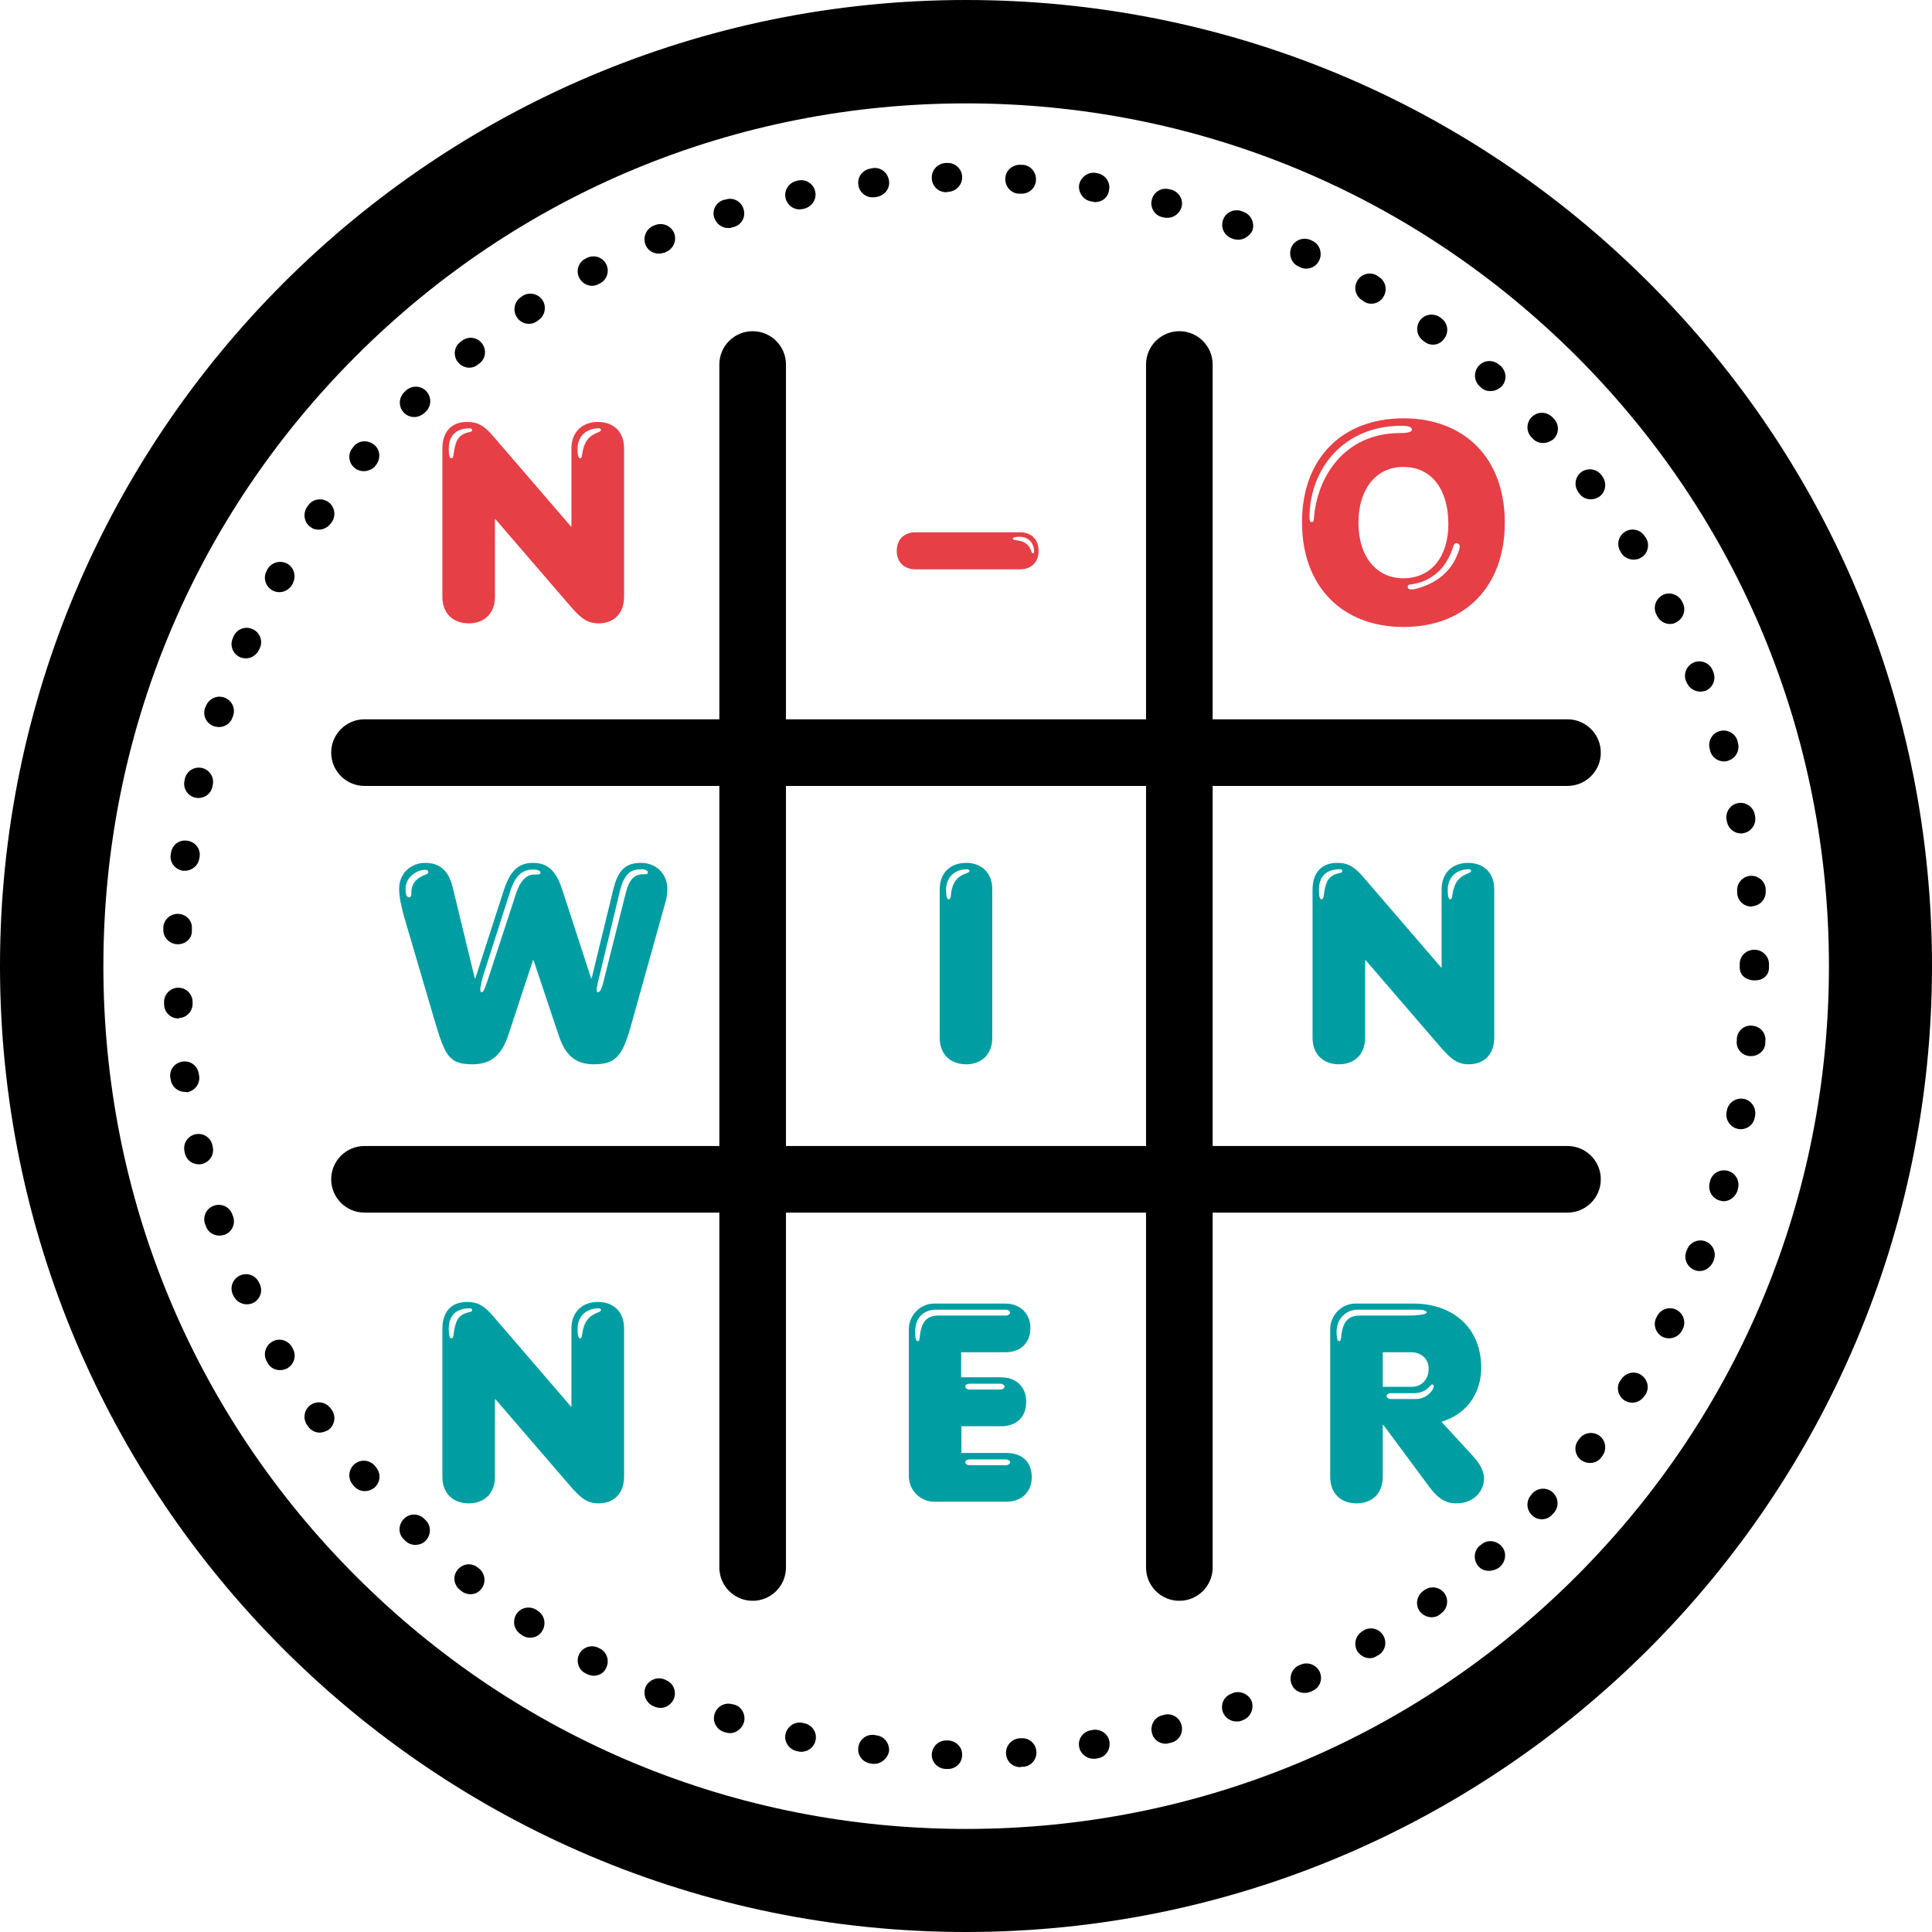<svg xmlns="http://www.w3.org/2000/svg" xmlns:xlink="http://www.w3.org/1999/xlink" width="500" zoomAndPan="magnify" viewBox="0 0 375 375" height="500" preserveAspectRatio="xMidYMid meet" version="1.0"><defs><g/><clipPath id="111ad4fd45"><path d="M 9.422 9.422 L 365.672 9.422 L 365.672 365.672 L 9.422 365.672 Z M 9.422 9.422 " clip-rule="nonzero"/></clipPath><clipPath id="5cdb61d328"><path d="M 139.625 64.285 L 152.555 64.285 L 152.555 310.754 L 139.625 310.754 Z M 139.625 64.285 " clip-rule="nonzero"/></clipPath><clipPath id="1f06465354"><path d="M 146.09 64.285 C 149.66 64.285 152.555 67.18 152.555 70.75 L 152.555 304.25 C 152.555 307.82 149.66 310.715 146.09 310.715 C 142.52 310.715 139.625 307.82 139.625 304.25 L 139.625 70.75 C 139.625 67.18 142.52 64.285 146.09 64.285 Z M 146.09 64.285 " clip-rule="nonzero"/></clipPath><clipPath id="e19fb0ebd0"><path d="M 222.445 64.285 L 235.375 64.285 L 235.375 310.754 L 222.445 310.754 Z M 222.445 64.285 " clip-rule="nonzero"/></clipPath><clipPath id="fbeb06f331"><path d="M 228.91 64.285 C 232.48 64.285 235.375 67.18 235.375 70.75 L 235.375 304.25 C 235.375 307.82 232.48 310.715 228.91 310.715 C 225.34 310.715 222.445 307.82 222.445 304.25 L 222.445 70.75 C 222.445 67.18 225.34 64.285 228.91 64.285 Z M 228.91 64.285 " clip-rule="nonzero"/></clipPath><clipPath id="1eb3564f43"><path d="M 64.285 222.438 L 310.754 222.438 L 310.754 235.367 L 64.285 235.367 Z M 64.285 222.438 " clip-rule="nonzero"/></clipPath><clipPath id="7b164f19c4"><path d="M 64.285 228.902 C 64.285 225.332 67.18 222.438 70.75 222.438 L 304.25 222.438 C 307.82 222.438 310.715 225.332 310.715 228.902 C 310.715 232.473 307.82 235.367 304.25 235.367 L 70.75 235.367 C 67.18 235.367 64.285 232.473 64.285 228.902 Z M 64.285 228.902 " clip-rule="nonzero"/></clipPath><clipPath id="b164469c31"><path d="M 64.285 139.617 L 310.754 139.617 L 310.754 152.547 L 64.285 152.547 Z M 64.285 139.617 " clip-rule="nonzero"/></clipPath><clipPath id="7f42d1609d"><path d="M 64.285 146.082 C 64.285 142.512 67.18 139.617 70.75 139.617 L 304.25 139.617 C 307.82 139.617 310.715 142.512 310.715 146.082 C 310.715 149.652 307.82 152.547 304.25 152.547 L 70.75 152.547 C 67.18 152.547 64.285 149.652 64.285 146.082 Z M 64.285 146.082 " clip-rule="nonzero"/></clipPath></defs><path fill="#000000" d="M 187.5 375 C 84.074 375 0 290.926 0 187.5 C 0 84.074 84.148 0 187.5 0 C 237.602 0 284.699 19.5 320.102 54.898 C 355.5 90.301 375 137.398 375 187.5 C 375 290.926 290.926 375 187.5 375 Z M 187.5 12.227 C 90.824 12.227 12.227 90.824 12.227 187.5 C 12.227 284.176 90.824 362.773 187.5 362.773 C 284.176 362.773 362.773 284.176 362.773 187.5 C 362.773 140.699 344.551 96.676 311.477 63.523 C 278.398 30.375 234.301 12.227 187.5 12.227 Z M 187.5 12.227 " fill-opacity="1" fill-rule="nonzero"/><g clip-path="url(#111ad4fd45)"><path fill="#000000" d="M 187.531 365.566 C 139.988 365.566 95.215 347.047 61.578 313.414 C 27.945 279.777 9.422 235.074 9.422 187.531 C 9.422 139.988 27.945 95.215 61.578 61.578 C 95.215 27.945 139.918 9.422 187.531 9.422 C 235.145 9.422 279.777 27.945 313.414 61.578 C 347.047 95.215 365.566 139.918 365.566 187.531 C 365.566 235.145 347.047 279.777 313.414 313.414 C 279.777 347.047 235.074 365.566 187.531 365.566 Z M 187.531 20.066 C 142.828 20.066 100.75 37.453 69.102 69.102 C 37.453 100.746 20.066 142.758 20.066 187.531 C 20.066 232.305 37.453 274.312 69.102 305.961 C 100.75 337.609 142.758 354.996 187.531 354.996 C 232.305 354.996 274.312 337.609 305.961 305.961 C 337.609 274.312 354.996 232.305 354.996 187.531 C 354.996 142.758 337.609 100.746 305.961 69.102 C 274.242 37.453 232.234 20.066 187.531 20.066 Z M 187.531 20.066 " fill-opacity="1" fill-rule="nonzero"/></g><path fill="#000000" d="M 183.984 343.359 L 183.559 343.359 C 181.996 343.285 180.789 342.008 180.859 340.52 C 180.934 339.027 182.137 337.824 183.629 337.824 C 183.629 337.824 183.699 337.824 183.699 337.824 L 184.055 337.824 C 185.617 337.895 186.82 339.172 186.75 340.66 C 186.75 342.152 185.543 343.359 183.984 343.359 Z M 198.031 343.004 C 196.543 343.004 195.336 341.867 195.266 340.379 C 195.195 338.816 196.332 337.539 197.891 337.398 L 198.176 337.398 C 199.734 337.254 201.086 338.461 201.156 339.953 C 201.297 341.512 200.09 342.859 198.602 342.934 L 198.246 342.934 C 198.105 343.004 198.031 343.004 198.031 343.004 Z M 169.719 342.363 C 169.648 342.363 169.508 342.363 169.367 342.363 L 169.012 342.293 C 167.449 342.082 166.387 340.73 166.598 339.172 C 166.812 337.609 168.16 336.547 169.719 336.758 L 170.074 336.828 C 171.637 336.973 172.699 338.391 172.559 339.953 C 172.273 341.301 171.07 342.363 169.719 342.363 Z M 212.227 341.371 C 210.875 341.371 209.672 340.379 209.457 339.027 C 209.172 337.539 210.238 336.051 211.801 335.836 L 212.152 335.766 C 213.645 335.551 215.133 336.547 215.348 338.105 C 215.559 339.668 214.566 341.086 213.004 341.301 L 212.652 341.371 C 212.578 341.371 212.438 341.371 212.227 341.371 Z M 155.527 340.023 C 155.316 340.023 155.172 340.023 154.961 339.953 L 154.605 339.879 C 153.117 339.527 152.121 338.035 152.477 336.547 C 152.832 335.055 154.324 334.062 155.812 334.418 L 156.168 334.488 C 157.656 334.844 158.652 336.262 158.297 337.824 C 158.012 339.172 156.805 340.023 155.527 340.023 Z M 226.273 338.461 C 224.996 338.461 223.863 337.609 223.578 336.332 C 223.223 334.844 224.074 333.281 225.637 332.926 L 225.922 332.855 C 227.41 332.43 228.973 333.352 229.328 334.844 C 229.754 336.332 228.828 337.895 227.34 338.25 L 226.984 338.32 C 226.773 338.391 226.488 338.461 226.273 338.461 Z M 141.691 336.402 C 141.406 336.402 141.125 336.332 140.84 336.262 L 140.555 336.191 C 139.066 335.695 138.215 334.133 138.711 332.645 C 139.207 331.152 140.699 330.371 142.188 330.797 L 142.543 330.867 C 144.031 331.293 144.812 332.926 144.387 334.348 C 143.961 335.625 142.828 336.402 141.691 336.402 Z M 239.969 334.133 C 238.836 334.133 237.77 333.422 237.344 332.289 C 236.848 330.867 237.559 329.238 239.047 328.738 L 239.332 328.598 C 240.75 328.102 242.383 328.812 242.949 330.23 C 243.445 331.648 242.738 333.281 241.316 333.848 L 240.965 333.992 C 240.609 334.133 240.324 334.133 239.969 334.133 Z M 128.211 331.508 C 127.855 331.508 127.5 331.438 127.145 331.293 L 126.789 331.152 C 125.371 330.516 124.73 328.883 125.301 327.461 C 125.938 326.043 127.57 325.406 128.988 325.973 L 129.273 326.113 C 130.691 326.684 131.402 328.312 130.766 329.805 C 130.34 330.797 129.273 331.508 128.211 331.508 Z M 253.238 328.598 C 252.176 328.598 251.184 328.031 250.758 327.039 C 250.117 325.617 250.684 323.984 252.031 323.277 L 252.387 323.133 C 253.809 322.496 255.438 323.062 256.148 324.484 C 256.789 325.902 256.219 327.535 254.801 328.172 L 254.516 328.312 C 254.02 328.527 253.594 328.598 253.238 328.598 Z M 115.223 325.262 C 114.797 325.262 114.301 325.121 113.875 324.91 L 113.59 324.766 C 112.242 324.059 111.746 322.355 112.457 321.004 C 113.164 319.656 114.867 319.16 116.219 319.871 L 116.5 320.012 C 117.848 320.723 118.348 322.426 117.637 323.773 C 117.211 324.766 116.219 325.262 115.223 325.262 Z M 265.871 321.855 C 264.949 321.855 264.023 321.359 263.457 320.508 C 262.676 319.16 263.102 317.457 264.379 316.676 L 264.664 316.465 C 266.012 315.684 267.715 316.109 268.496 317.457 C 269.277 318.805 268.852 320.508 267.504 321.289 L 267.219 321.43 C 266.863 321.715 266.367 321.855 265.871 321.855 Z M 102.875 317.883 C 102.379 317.883 101.812 317.742 101.316 317.387 L 101.031 317.172 C 99.754 316.324 99.398 314.621 100.25 313.27 C 101.102 311.992 102.805 311.641 104.152 312.492 L 104.438 312.703 C 105.715 313.555 106.07 315.258 105.219 316.605 C 104.723 317.457 103.801 317.883 102.875 317.883 Z M 277.863 313.91 C 277.012 313.91 276.16 313.484 275.59 312.773 C 274.668 311.566 274.953 309.793 276.16 308.871 L 276.441 308.66 C 277.719 307.734 279.422 308.02 280.348 309.227 C 281.27 310.504 280.984 312.207 279.777 313.129 L 279.496 313.344 C 278.996 313.77 278.43 313.91 277.863 313.91 Z M 91.309 309.438 C 90.672 309.438 90.031 309.227 89.535 308.801 L 89.254 308.586 C 88.047 307.594 87.832 305.891 88.828 304.684 C 89.82 303.48 91.523 303.266 92.73 304.258 L 93.012 304.473 C 94.219 305.465 94.363 307.238 93.438 308.375 C 92.941 309.086 92.16 309.438 91.309 309.438 Z M 289.004 304.898 C 288.223 304.898 287.441 304.613 286.945 303.977 C 285.953 302.84 286.023 301.066 287.156 300.074 L 287.441 299.859 C 288.578 298.797 290.352 298.938 291.414 300.074 C 292.48 301.207 292.34 302.98 291.203 304.047 L 290.988 304.258 C 290.352 304.684 289.641 304.898 289.004 304.898 Z M 80.594 299.859 C 79.887 299.859 79.176 299.574 78.68 299.078 L 78.395 298.797 C 77.262 297.73 77.262 295.957 78.395 294.82 C 79.461 293.688 81.234 293.688 82.371 294.82 L 82.582 295.035 C 83.719 296.098 83.719 297.871 82.652 299.008 C 82.086 299.648 81.305 299.859 80.594 299.859 Z M 299.293 294.891 C 298.582 294.891 297.945 294.68 297.375 294.113 C 296.242 293.047 296.168 291.273 297.234 290.137 L 297.445 289.855 C 298.512 288.719 300.285 288.648 301.422 289.711 C 302.555 290.777 302.629 292.551 301.562 293.688 L 301.352 293.898 C 300.781 294.609 300 294.891 299.293 294.891 Z M 70.805 289.43 C 70.023 289.43 69.242 289.074 68.676 288.434 L 68.461 288.152 C 67.469 286.945 67.609 285.242 68.816 284.18 C 70.023 283.184 71.727 283.328 72.789 284.531 L 73.004 284.816 C 73.996 286.023 73.855 287.727 72.648 288.789 C 72.082 289.215 71.441 289.43 70.805 289.43 Z M 308.586 283.965 C 308.02 283.965 307.383 283.754 306.883 283.398 C 305.68 282.477 305.395 280.699 306.387 279.496 L 306.602 279.211 C 307.523 278.004 309.297 277.793 310.504 278.715 C 311.711 279.637 311.922 281.41 311 282.617 L 310.789 282.902 C 310.289 283.609 309.438 283.965 308.586 283.965 Z M 62.074 278.074 C 61.223 278.074 60.301 277.648 59.805 276.867 L 59.59 276.586 C 58.738 275.309 59.023 273.605 60.301 272.684 C 61.578 271.832 63.281 272.113 64.203 273.391 L 64.418 273.676 C 65.27 274.953 64.984 276.656 63.707 277.578 C 63.141 277.863 62.57 278.074 62.074 278.074 Z M 316.82 272.258 C 316.324 272.258 315.824 272.113 315.328 271.832 C 314.051 270.98 313.625 269.277 314.477 268 L 314.691 267.715 C 315.543 266.438 317.246 266.012 318.523 266.863 C 319.801 267.715 320.227 269.418 319.375 270.695 L 319.16 270.98 C 318.664 271.762 317.742 272.258 316.82 272.258 Z M 54.34 265.941 C 53.348 265.941 52.426 265.445 51.93 264.523 L 51.785 264.238 C 51.004 262.891 51.504 261.188 52.852 260.406 C 54.199 259.625 55.902 260.121 56.684 261.473 L 56.824 261.754 C 57.605 263.102 57.109 264.805 55.762 265.586 C 55.336 265.801 54.836 265.941 54.34 265.941 Z M 323.984 259.77 C 323.559 259.77 323.133 259.695 322.707 259.484 C 321.359 258.773 320.793 257.07 321.504 255.723 L 321.645 255.438 C 322.355 254.09 324.059 253.523 325.406 254.234 C 326.754 254.941 327.32 256.645 326.613 257.992 L 326.469 258.277 C 325.973 259.199 324.98 259.77 323.984 259.77 Z M 47.883 253.168 C 46.82 253.168 45.824 252.531 45.328 251.535 L 45.188 251.254 C 44.547 249.832 45.188 248.203 46.605 247.562 C 48.023 246.926 49.656 247.562 50.297 248.98 L 50.438 249.266 C 51.078 250.684 50.438 252.316 49.02 252.957 C 48.664 253.098 48.238 253.168 47.883 253.168 Z M 329.875 246.711 C 329.52 246.711 329.164 246.641 328.883 246.5 C 327.465 245.93 326.754 244.297 327.32 242.879 L 327.465 242.523 C 328.031 241.105 329.664 240.395 331.082 240.965 C 332.5 241.531 333.211 243.164 332.645 244.582 L 332.5 244.938 C 332.004 246 331.012 246.711 329.875 246.711 Z M 42.562 239.828 C 41.426 239.828 40.289 239.117 39.938 237.914 L 39.793 237.559 C 39.297 236.066 40.078 234.508 41.566 234.008 C 43.059 233.512 44.621 234.293 45.117 235.785 L 45.258 236.137 C 45.754 237.629 44.973 239.191 43.555 239.688 C 43.199 239.758 42.918 239.828 42.562 239.828 Z M 334.559 233.156 C 334.273 233.156 334.062 233.086 333.777 233.016 C 332.289 232.59 331.438 231.027 331.863 229.539 L 331.934 229.184 C 332.359 227.695 333.922 226.844 335.41 227.27 C 336.902 227.695 337.754 229.254 337.328 230.746 L 337.254 231.102 C 336.828 232.305 335.766 233.156 334.559 233.156 Z M 38.586 225.992 C 37.309 225.992 36.176 225.141 35.891 223.863 L 35.82 223.508 C 35.465 222.016 36.387 220.527 37.879 220.172 C 39.367 219.816 40.859 220.738 41.215 222.23 L 41.285 222.586 C 41.641 224.074 40.715 225.566 39.227 225.922 C 39.012 225.992 38.801 225.992 38.586 225.992 Z M 337.895 219.18 C 337.754 219.18 337.539 219.18 337.328 219.109 C 335.836 218.824 334.844 217.336 335.125 215.844 L 335.199 215.488 C 335.48 214 336.973 213.004 338.461 213.289 C 339.953 213.574 340.945 215.062 340.66 216.555 L 340.59 216.91 C 340.379 218.258 339.172 219.18 337.895 219.18 Z M 35.891 211.941 C 34.543 211.941 33.336 210.949 33.125 209.527 L 33.055 209.172 C 32.84 207.613 33.906 206.266 35.465 206.051 C 37.027 205.84 38.375 206.902 38.586 208.465 L 38.66 208.82 C 38.871 210.379 37.809 211.727 36.316 212.012 C 36.176 211.941 36.035 211.941 35.891 211.941 Z M 339.879 204.988 C 339.809 204.988 339.668 204.988 339.598 204.988 C 338.035 204.844 336.902 203.496 337.113 201.938 L 337.113 201.582 C 337.254 200.02 338.602 198.883 340.164 199.098 C 341.727 199.238 342.859 200.586 342.648 202.148 L 342.648 202.504 C 342.578 203.922 341.301 204.988 339.879 204.988 Z M 34.613 197.68 C 33.125 197.68 31.918 196.543 31.848 194.98 L 31.848 194.629 C 31.777 193.066 32.98 191.789 34.473 191.719 C 36.035 191.648 37.309 192.852 37.383 194.344 L 37.383 194.699 C 37.453 196.258 36.246 197.535 34.758 197.609 C 34.684 197.68 34.613 197.68 34.613 197.68 Z M 340.59 190.297 C 339.027 190.297 337.68 189.375 337.68 187.816 L 337.68 187.531 C 337.68 187.531 337.68 187.461 337.68 187.461 L 337.68 187.105 C 337.68 185.543 338.957 184.34 340.52 184.34 C 342.082 184.34 343.359 185.617 343.359 187.105 L 343.359 187.391 C 343.359 187.391 343.359 187.461 343.359 187.461 L 343.359 187.816 C 343.359 189.375 342.152 190.297 340.59 190.297 Z M 34.543 183.273 C 34.473 183.273 34.473 183.273 34.402 183.273 C 32.84 183.203 31.633 181.926 31.703 180.363 L 31.703 180.008 C 31.777 178.449 33.125 177.312 34.613 177.383 C 36.176 177.453 37.383 178.73 37.238 180.293 L 37.238 180.648 C 37.309 182.137 36.035 183.273 34.543 183.273 Z M 339.953 175.965 C 338.531 175.965 337.328 174.902 337.184 173.41 L 337.184 173.055 C 337.043 171.496 338.176 170.145 339.668 170.004 C 341.23 169.863 342.578 170.996 342.719 172.488 L 342.719 172.844 C 342.859 174.402 341.727 175.754 340.164 175.895 C 340.094 175.965 340.023 175.965 339.953 175.965 Z M 35.891 169.012 C 35.75 169.012 35.609 169.012 35.535 169.012 C 33.977 168.797 32.91 167.379 33.125 165.887 L 33.195 165.535 C 33.406 163.973 34.828 162.91 36.387 163.191 C 37.949 163.406 39.012 164.824 38.73 166.387 L 38.66 166.738 C 38.445 168.016 37.238 169.012 35.891 169.012 Z M 337.965 161.773 C 336.617 161.773 335.48 160.852 335.199 159.504 L 335.125 159.148 C 334.844 157.656 335.836 156.168 337.328 155.883 C 338.816 155.598 340.305 156.594 340.59 158.082 L 340.66 158.438 C 340.945 159.93 339.953 161.418 338.461 161.703 C 338.25 161.773 338.105 161.773 337.965 161.773 Z M 38.516 154.891 C 38.305 154.891 38.09 154.891 37.879 154.82 C 36.387 154.465 35.465 152.973 35.82 151.484 L 35.891 151.129 C 36.246 149.641 37.734 148.715 39.227 149.07 C 40.715 149.426 41.641 150.918 41.285 152.406 L 41.215 152.762 C 40.93 154.039 39.793 154.891 38.516 154.891 Z M 334.629 147.793 C 333.422 147.793 332.289 147.012 331.934 145.734 L 331.863 145.383 C 331.438 143.891 332.289 142.332 333.777 141.906 C 335.27 141.48 336.828 142.332 337.254 143.82 L 337.328 144.176 C 337.754 145.664 336.902 147.227 335.41 147.652 C 335.125 147.793 334.844 147.793 334.629 147.793 Z M 42.492 141.125 C 42.207 141.125 41.922 141.055 41.566 140.98 C 40.078 140.484 39.297 138.926 39.793 137.434 L 39.938 137.148 C 40.434 135.66 42.066 134.879 43.484 135.375 C 44.973 135.871 45.754 137.434 45.258 138.926 L 45.117 139.277 C 44.762 140.414 43.625 141.125 42.492 141.125 Z M 330.016 134.242 C 328.883 134.242 327.816 133.531 327.391 132.469 L 327.25 132.184 C 326.684 130.766 327.391 129.133 328.812 128.562 C 330.23 127.996 331.863 128.707 332.43 130.125 L 332.57 130.48 C 333.141 131.898 332.43 133.531 331.012 134.098 C 330.656 134.168 330.371 134.242 330.016 134.242 Z M 47.742 127.785 C 47.387 127.785 46.961 127.711 46.605 127.57 C 45.188 126.934 44.547 125.301 45.188 123.879 L 45.328 123.527 C 45.969 122.105 47.598 121.469 49.02 122.105 C 50.438 122.746 51.078 124.379 50.438 125.797 L 50.297 126.082 C 49.801 127.145 48.805 127.785 47.742 127.785 Z M 324.129 121.113 C 323.133 121.113 322.141 120.547 321.645 119.551 L 321.504 119.27 C 320.793 117.922 321.359 116.219 322.707 115.508 C 324.059 114.797 325.762 115.367 326.469 116.715 L 326.613 116.996 C 327.32 118.348 326.754 120.051 325.406 120.758 C 324.98 121.043 324.555 121.113 324.129 121.113 Z M 54.199 114.941 C 53.703 114.941 53.277 114.797 52.852 114.586 C 51.504 113.805 51.004 112.102 51.785 110.754 L 51.93 110.469 C 52.707 109.121 54.41 108.695 55.762 109.406 C 57.109 110.188 57.535 111.887 56.824 113.238 L 56.684 113.52 C 56.113 114.441 55.191 114.941 54.199 114.941 Z M 317.031 108.625 C 316.109 108.625 315.188 108.129 314.691 107.348 L 314.547 107.062 C 313.695 105.785 314.121 104.012 315.398 103.23 C 316.676 102.379 318.449 102.805 319.23 104.082 L 319.445 104.367 C 320.297 105.645 319.871 107.418 318.594 108.199 C 318.023 108.555 317.527 108.625 317.031 108.625 Z M 61.863 102.805 C 61.293 102.805 60.727 102.664 60.301 102.309 C 59.023 101.457 58.738 99.684 59.59 98.406 L 59.805 98.121 C 60.656 96.844 62.43 96.562 63.707 97.414 C 64.984 98.336 65.27 100.039 64.418 101.316 L 64.203 101.598 C 63.637 102.379 62.715 102.805 61.863 102.805 Z M 308.801 96.918 C 307.949 96.918 307.098 96.562 306.602 95.852 L 306.387 95.566 C 305.465 94.363 305.68 92.586 306.883 91.664 C 308.09 90.742 309.863 90.957 310.789 92.16 L 311 92.445 C 311.922 93.652 311.711 95.426 310.504 96.348 C 310.008 96.703 309.438 96.918 308.801 96.918 Z M 70.59 91.453 C 69.953 91.453 69.312 91.238 68.816 90.812 C 67.609 89.82 67.469 88.047 68.461 86.91 L 68.676 86.629 C 69.668 85.422 71.441 85.352 72.648 86.344 C 73.855 87.336 73.926 89.109 72.934 90.316 L 72.719 90.602 C 72.223 91.098 71.371 91.453 70.59 91.453 Z M 299.504 85.988 C 298.723 85.988 298.016 85.703 297.445 85.066 L 297.234 84.852 C 296.168 83.719 296.242 81.945 297.375 80.879 C 298.512 79.816 300.285 79.887 301.352 81.02 L 301.633 81.305 C 302.699 82.441 302.629 84.215 301.492 85.277 C 300.926 85.703 300.215 85.988 299.504 85.988 Z M 80.383 80.949 C 79.672 80.949 78.965 80.668 78.395 80.098 C 77.332 78.965 77.332 77.262 78.469 76.125 L 78.75 75.84 C 79.887 74.777 81.66 74.777 82.723 75.914 C 83.789 77.047 83.789 78.82 82.652 79.887 L 82.441 80.098 C 81.801 80.668 81.094 80.949 80.383 80.949 Z M 289.285 75.914 C 288.648 75.914 287.938 75.699 287.441 75.203 L 287.23 74.988 C 286.094 73.996 285.953 72.223 287.016 71.016 C 288.008 69.879 289.785 69.738 290.988 70.805 L 291.273 71.016 C 292.41 72.082 292.551 73.785 291.488 74.988 C 290.777 75.629 290.066 75.914 289.285 75.914 Z M 91.098 71.371 C 90.316 71.371 89.465 71.016 88.898 70.305 C 87.906 69.102 88.117 67.328 89.324 66.402 L 89.609 66.191 C 90.812 65.199 92.586 65.41 93.512 66.617 C 94.504 67.824 94.289 69.598 93.086 70.52 L 92.801 70.73 C 92.305 71.156 91.734 71.371 91.098 71.371 Z M 278.145 66.902 C 277.578 66.902 277.012 66.758 276.516 66.332 L 276.23 66.121 C 274.953 65.199 274.738 63.496 275.59 62.219 C 276.516 60.941 278.289 60.727 279.496 61.578 L 279.777 61.793 C 281.055 62.715 281.27 64.488 280.348 65.695 C 279.848 66.477 278.996 66.902 278.145 66.902 Z M 102.664 62.855 C 101.742 62.855 100.891 62.43 100.324 61.578 C 99.473 60.301 99.824 58.527 101.102 57.676 L 101.387 57.465 C 102.664 56.613 104.438 56.965 105.289 58.242 C 106.141 59.52 105.785 61.293 104.508 62.145 L 104.227 62.359 C 103.727 62.715 103.16 62.855 102.664 62.855 Z M 266.152 58.953 C 265.656 58.953 265.16 58.812 264.734 58.527 L 264.449 58.312 C 263.102 57.535 262.676 55.832 263.457 54.484 C 264.238 53.133 265.941 52.707 267.289 53.488 L 267.574 53.703 C 268.922 54.484 269.348 56.188 268.566 57.535 C 268.07 58.457 267.148 58.953 266.152 58.953 Z M 114.941 55.477 C 113.945 55.477 112.953 54.91 112.457 53.984 C 111.746 52.637 112.242 50.934 113.59 50.227 L 113.875 50.082 C 115.223 49.375 116.926 49.871 117.637 51.219 C 118.348 52.566 117.848 54.27 116.5 54.98 L 116.219 55.121 C 115.863 55.336 115.367 55.477 114.941 55.477 Z M 253.523 52.141 C 253.098 52.141 252.742 52.07 252.316 51.855 L 252.031 51.715 C 250.613 51.078 250.047 49.375 250.684 47.953 C 251.324 46.535 253.027 45.969 254.445 46.605 L 254.73 46.75 C 256.148 47.387 256.715 49.09 256.078 50.508 C 255.582 51.574 254.586 52.141 253.523 52.141 Z M 127.855 49.23 C 126.789 49.23 125.727 48.594 125.301 47.527 C 124.73 46.109 125.371 44.477 126.789 43.84 L 127.145 43.695 C 128.562 43.129 130.195 43.77 130.836 45.188 C 131.402 46.605 130.766 48.238 129.344 48.875 L 129.062 49.02 C 128.562 49.16 128.211 49.23 127.855 49.23 Z M 240.324 46.535 C 240.043 46.535 239.688 46.465 239.402 46.395 L 239.047 46.25 C 237.629 45.754 236.848 44.121 237.414 42.633 C 237.914 41.215 239.543 40.434 241.035 41 L 241.391 41.141 C 242.809 41.641 243.59 43.27 243.094 44.762 C 242.523 45.824 241.461 46.535 240.324 46.535 Z M 141.336 44.266 C 140.129 44.266 139.066 43.484 138.641 42.277 C 138.145 40.789 138.996 39.227 140.484 38.801 L 140.84 38.73 C 142.332 38.234 143.891 39.086 144.316 40.574 C 144.812 42.066 143.961 43.625 142.473 44.051 L 142.117 44.121 C 141.906 44.266 141.621 44.266 141.336 44.266 Z M 226.629 42.277 C 226.418 42.277 226.133 42.277 225.922 42.207 L 225.566 42.137 C 224.074 41.781 223.152 40.219 223.578 38.73 C 223.934 37.238 225.496 36.316 226.984 36.742 L 227.34 36.812 C 228.828 37.238 229.754 38.73 229.328 40.219 C 228.973 41.426 227.836 42.277 226.629 42.277 Z M 155.172 40.645 C 153.898 40.645 152.762 39.723 152.477 38.445 C 152.121 36.957 153.117 35.465 154.605 35.109 L 154.891 35.039 C 156.379 34.684 157.941 35.68 158.227 37.168 C 158.578 38.66 157.586 40.148 156.098 40.504 L 155.742 40.574 C 155.598 40.574 155.387 40.645 155.172 40.645 Z M 212.578 39.227 C 212.438 39.227 212.297 39.227 212.152 39.156 L 211.801 39.086 C 210.309 38.871 209.246 37.383 209.457 35.891 C 209.742 34.402 211.16 33.336 212.652 33.551 L 213.004 33.621 C 214.496 33.906 215.559 35.324 215.277 36.812 C 215.133 38.305 213.93 39.227 212.578 39.227 Z M 169.367 38.305 C 167.945 38.305 166.738 37.238 166.598 35.82 C 166.387 34.258 167.52 32.91 169.082 32.699 L 169.438 32.629 C 170.996 32.414 172.348 33.551 172.559 35.109 C 172.773 36.672 171.637 38.02 170.074 38.234 L 169.719 38.305 C 169.578 38.234 169.438 38.305 169.367 38.305 Z M 198.316 37.594 C 198.246 37.594 198.176 37.594 198.105 37.594 L 197.75 37.594 C 196.188 37.523 195.055 36.176 195.125 34.613 C 195.195 33.055 196.543 31.918 198.105 31.988 L 198.457 31.988 C 200.02 32.059 201.156 33.406 201.086 34.969 C 201.012 36.457 199.809 37.594 198.316 37.594 Z M 183.629 37.309 C 182.137 37.309 180.859 36.105 180.859 34.543 C 180.789 32.98 182.066 31.703 183.559 31.633 L 183.914 31.633 C 185.402 31.562 186.75 32.84 186.75 34.332 C 186.82 35.891 185.543 37.168 184.055 37.238 L 183.629 37.309 C 183.699 37.309 183.699 37.309 183.629 37.309 Z M 183.629 37.309 " fill-opacity="1" fill-rule="nonzero"/><g clip-path="url(#5cdb61d328)"><g clip-path="url(#1f06465354)"><path fill="#000000" d="M 139.625 64.285 L 152.555 64.285 L 152.555 310.703 L 139.625 310.703 Z M 139.625 64.285 " fill-opacity="1" fill-rule="nonzero"/></g></g><g clip-path="url(#e19fb0ebd0)"><g clip-path="url(#fbeb06f331)"><path fill="#000000" d="M 222.445 64.285 L 235.375 64.285 L 235.375 310.703 L 222.445 310.703 Z M 222.445 64.285 " fill-opacity="1" fill-rule="nonzero"/></g></g><g clip-path="url(#1eb3564f43)"><g clip-path="url(#7b164f19c4)"><path fill="#000000" d="M 64.285 235.367 L 64.285 222.438 L 310.703 222.438 L 310.703 235.367 Z M 64.285 235.367 " fill-opacity="1" fill-rule="nonzero"/></g></g><g clip-path="url(#b164469c31)"><g clip-path="url(#7f42d1609d)"><path fill="#000000" d="M 64.285 152.547 L 64.285 139.617 L 310.703 139.617 L 310.703 152.547 Z M 64.285 152.547 " fill-opacity="1" fill-rule="nonzero"/></g></g><g fill="#e63f45" fill-opacity="1"><g transform="translate(83.867, 120.665)"><g><path d="M 7.125 0.328 C 10.094 0.328 12.203 -1.562 12.203 -4.812 L 12.203 -19.875 L 12.312 -19.875 L 26.781 -3.078 C 28.844 -0.703 30.078 0.328 32.344 0.328 C 35.266 0.328 37.266 -1.562 37.266 -4.859 L 37.266 -33.641 C 37.266 -36.875 35.203 -38.766 32.188 -38.766 C 29.219 -38.766 27.047 -36.875 27.047 -33.641 L 27.047 -18.469 L 26.953 -18.469 L 11.984 -35.859 C 10.266 -37.859 9.078 -38.766 6.797 -38.766 C 3.672 -38.766 2 -36.781 2 -33.594 L 2 -4.812 C 2 -1.562 4.109 0.328 7.125 0.328 Z M 3.719 -31.703 C 3.406 -31.703 3.234 -32.297 3.234 -33.531 C 3.234 -36.078 4.594 -37.531 7.344 -37.531 C 7.609 -37.531 7.781 -37.375 7.781 -37.203 C 7.781 -37.047 7.672 -36.875 7.391 -36.828 C 4.969 -36.344 4.531 -35.094 4.156 -32.344 C 4.109 -31.969 4 -31.703 3.719 -31.703 Z M 28.734 -31.703 C 28.406 -31.703 28.234 -32.297 28.234 -33.531 C 28.234 -36.078 30.031 -37.531 32.344 -37.531 C 32.609 -37.531 32.781 -37.375 32.781 -37.203 C 32.781 -37.094 32.672 -36.938 32.406 -36.828 C 30.453 -36.078 29.484 -35.094 29.109 -32.344 C 29.047 -31.969 29 -31.703 28.734 -31.703 Z M 28.734 -31.703 "/></g></g></g><g fill="#e63f45" fill-opacity="1"><g transform="translate(251.688, 120.665)"><g><path d="M 20.734 1.031 C 32.781 1.031 40.391 -6.906 40.391 -19.219 C 40.391 -31.906 32.406 -39.469 20.734 -39.469 C 8.859 -39.469 1.031 -31.75 1.031 -19.281 C 1.031 -6.703 8.969 1.031 20.734 1.031 Z M 2.922 -19.328 C 2.594 -19.328 2.484 -19.609 2.484 -20.203 C 2.484 -29.594 9.078 -38.016 20.297 -38.016 C 21.812 -38.016 22.359 -37.75 22.359 -37.266 C 22.359 -36.875 21.703 -36.609 20.094 -36.609 C 9.078 -36.609 3.891 -27.859 3.344 -20.031 C 3.297 -19.547 3.234 -19.328 2.922 -19.328 Z M 20.688 -8.422 C 15.609 -8.422 11.984 -12.469 11.984 -19.219 C 11.984 -25.656 15.344 -30.031 20.688 -30.031 C 26.453 -30.031 29.438 -25.328 29.438 -18.953 C 29.438 -12.688 26.188 -8.422 20.688 -8.422 Z M 22.297 -6.266 C 21.703 -6.266 21.547 -6.484 21.547 -6.75 C 21.547 -7.078 21.703 -7.188 22.188 -7.234 C 23.969 -7.453 25.859 -8.156 27.594 -9.781 C 28.938 -11.062 29.922 -13.062 30.344 -14.469 C 30.516 -15.016 30.719 -15.234 30.938 -15.234 C 31.266 -15.234 31.641 -15.016 31.641 -14.641 C 31.641 -14.203 31.484 -13.766 31.312 -13.344 C 30.031 -9.828 27.266 -7.391 22.891 -6.312 C 22.688 -6.266 22.469 -6.266 22.297 -6.266 Z M 22.297 -6.266 "/></g></g></g><g fill="#009ea2" fill-opacity="1"><g transform="translate(77.796, 206.25)"><g><path d="M 13.938 0.328 C 17.875 0.328 19.703 -1.844 20.891 -5.406 L 25.656 -19.875 L 25.766 -19.875 L 30.625 -5.344 C 31.812 -1.781 33.594 0.328 37.469 0.328 C 41.906 0.328 43.094 -1.453 44.766 -7.5 L 51.359 -31.109 C 51.672 -32.188 51.734 -33.047 51.734 -33.75 C 51.734 -36.562 49.625 -38.766 46.656 -38.766 C 43.906 -38.766 42.234 -37.688 41.25 -33.641 L 37.047 -16.359 L 36.938 -16.359 L 31.312 -33.641 C 30.125 -37.266 28.453 -38.766 25.703 -38.766 C 22.953 -38.766 21.281 -37.422 19.984 -33.422 L 14.469 -16.359 L 14.359 -16.359 L 10.047 -34.125 C 9.234 -37.375 7.453 -38.766 4.75 -38.766 C 1.891 -38.766 -0.328 -36.672 -0.328 -33.75 C -0.328 -31.969 0.219 -29.859 0.641 -28.297 L 6.422 -8.641 C 8.594 -1.297 9.281 0.328 13.938 0.328 Z M 38.234 -13.656 C 38.062 -13.656 38.016 -13.828 38.016 -14.094 C 38.016 -14.844 38.453 -16.359 38.609 -17.016 L 42.5 -33.203 C 43.359 -36.781 44.719 -37.531 46.703 -37.531 C 47.406 -37.531 47.953 -37.266 47.953 -36.984 C 47.953 -36.562 47.734 -36.562 47.141 -36.562 C 45.203 -36.562 44.281 -35.422 43.625 -32.781 L 39.312 -15.609 C 38.875 -13.875 38.5 -13.656 38.234 -13.656 Z M 15.656 -13.656 C 15.5 -13.656 15.438 -13.828 15.438 -14.141 C 15.438 -14.906 15.828 -16.359 16.031 -17.016 L 21.281 -33.375 C 22.25 -36.344 23.594 -37.469 25.703 -37.469 C 26.562 -37.469 27.109 -37.203 27.109 -36.938 C 27.109 -36.5 26.891 -36.5 25.859 -36.5 C 24.25 -36.5 23.109 -34.984 22.469 -33.109 L 16.734 -15.609 C 16.141 -13.875 15.938 -13.656 15.656 -13.656 Z M 1.625 -32.078 C 1.188 -32.078 0.922 -32.516 0.922 -33.75 C 0.922 -35.906 3.031 -37.422 4.75 -37.422 C 5.188 -37.422 5.344 -37.203 5.344 -36.984 C 5.344 -36.828 5.234 -36.672 4.969 -36.562 C 3.297 -35.906 2.047 -35.047 2.047 -32.891 C 2.047 -32.516 2 -32.078 1.625 -32.078 Z M 1.625 -32.078 "/></g></g></g><g fill="#009ea2" fill-opacity="1"><g transform="translate(180.398, 206.25)"><g><path d="M 7.125 0.328 C 10.094 0.328 12.203 -1.562 12.203 -4.812 L 12.203 -33.641 C 12.203 -36.875 10.094 -38.766 7.125 -38.766 C 4.109 -38.766 2 -36.875 2 -33.641 L 2 -4.812 C 2 -1.562 4.109 0.328 7.125 0.328 Z M 3.719 -31.703 C 3.406 -31.703 3.234 -32.297 3.234 -33.531 C 3.234 -36.078 5.016 -37.531 7.344 -37.531 C 7.609 -37.531 7.781 -37.375 7.781 -37.203 C 7.781 -37.094 7.672 -36.938 7.391 -36.828 C 5.453 -36.188 4.375 -35.094 4.156 -32.344 C 4.109 -31.969 4 -31.703 3.719 -31.703 Z M 3.719 -31.703 "/></g></g></g><g fill="#009ea2" fill-opacity="1"><g transform="translate(252.766, 206.25)"><g><path d="M 7.125 0.328 C 10.094 0.328 12.203 -1.562 12.203 -4.812 L 12.203 -19.875 L 12.312 -19.875 L 26.781 -3.078 C 28.844 -0.703 30.078 0.328 32.344 0.328 C 35.266 0.328 37.266 -1.562 37.266 -4.859 L 37.266 -33.641 C 37.266 -36.875 35.203 -38.766 32.188 -38.766 C 29.219 -38.766 27.047 -36.875 27.047 -33.641 L 27.047 -18.469 L 26.953 -18.469 L 11.984 -35.859 C 10.266 -37.859 9.078 -38.766 6.797 -38.766 C 3.672 -38.766 2 -36.781 2 -33.594 L 2 -4.812 C 2 -1.562 4.109 0.328 7.125 0.328 Z M 3.719 -31.703 C 3.406 -31.703 3.234 -32.297 3.234 -33.531 C 3.234 -36.078 4.594 -37.531 7.344 -37.531 C 7.609 -37.531 7.781 -37.375 7.781 -37.203 C 7.781 -37.047 7.672 -36.875 7.391 -36.828 C 4.969 -36.344 4.531 -35.094 4.156 -32.344 C 4.109 -31.969 4 -31.703 3.719 -31.703 Z M 28.734 -31.703 C 28.406 -31.703 28.234 -32.297 28.234 -33.531 C 28.234 -36.078 30.031 -37.531 32.344 -37.531 C 32.609 -37.531 32.781 -37.375 32.781 -37.203 C 32.781 -37.094 32.672 -36.938 32.406 -36.828 C 30.453 -36.078 29.484 -35.094 29.109 -32.344 C 29.047 -31.969 29 -31.703 28.734 -31.703 Z M 28.734 -31.703 "/></g></g></g><g fill="#009ea2" fill-opacity="1"><g transform="translate(83.867, 291.475)"><g><path d="M 7.125 0.328 C 10.094 0.328 12.203 -1.562 12.203 -4.812 L 12.203 -19.875 L 12.312 -19.875 L 26.781 -3.078 C 28.844 -0.703 30.078 0.328 32.344 0.328 C 35.266 0.328 37.266 -1.562 37.266 -4.859 L 37.266 -33.641 C 37.266 -36.875 35.203 -38.766 32.188 -38.766 C 29.219 -38.766 27.047 -36.875 27.047 -33.641 L 27.047 -18.469 L 26.953 -18.469 L 11.984 -35.859 C 10.266 -37.859 9.078 -38.766 6.797 -38.766 C 3.672 -38.766 2 -36.781 2 -33.594 L 2 -4.812 C 2 -1.562 4.109 0.328 7.125 0.328 Z M 3.719 -31.703 C 3.406 -31.703 3.234 -32.297 3.234 -33.531 C 3.234 -36.078 4.594 -37.531 7.344 -37.531 C 7.609 -37.531 7.781 -37.375 7.781 -37.203 C 7.781 -37.047 7.672 -36.875 7.391 -36.828 C 4.969 -36.344 4.531 -35.094 4.156 -32.344 C 4.109 -31.969 4 -31.703 3.719 -31.703 Z M 28.734 -31.703 C 28.406 -31.703 28.234 -32.297 28.234 -33.531 C 28.234 -36.078 30.031 -37.531 32.344 -37.531 C 32.609 -37.531 32.781 -37.375 32.781 -37.203 C 32.781 -37.094 32.672 -36.938 32.406 -36.828 C 30.453 -36.078 29.484 -35.094 29.109 -32.344 C 29.047 -31.969 29 -31.703 28.734 -31.703 Z M 28.734 -31.703 "/></g></g></g><g fill="#009ea2" fill-opacity="1"><g transform="translate(174.404, 291.475)"><g><path d="M 6.859 0 L 21 0 C 23.875 0 25.859 -1.891 25.859 -4.75 C 25.859 -7.781 23.922 -9.453 20.953 -9.453 L 12.203 -9.453 L 12.203 -14.641 L 19.922 -14.641 C 22.891 -14.641 24.781 -16.422 24.781 -19.391 C 24.781 -22.359 22.781 -24.141 19.922 -24.141 L 12.156 -24.141 L 12.156 -29 L 20.734 -29 C 23.547 -29 25.594 -30.672 25.594 -33.703 C 25.594 -36.562 23.547 -38.453 20.734 -38.453 L 6.859 -38.453 C 4.312 -38.453 2 -36.234 2 -33.484 L 2 -4.969 C 2 -2.156 4.312 0 6.859 0 Z M 3.719 -31.156 C 3.406 -31.156 3.234 -31.75 3.234 -33 C 3.234 -35.906 5.016 -37.266 7.344 -37.266 L 20.844 -37.266 C 21.281 -37.266 21.656 -36.984 21.656 -36.719 C 21.656 -36.391 21.281 -36.125 20.844 -36.125 L 7.781 -36.125 C 5.516 -36.125 4.375 -34.984 4.109 -31.812 C 4.047 -31.422 4 -31.156 3.719 -31.156 Z M 13.766 -21.766 C 13.344 -21.766 12.953 -22.031 12.953 -22.359 C 12.953 -22.688 13.344 -22.891 13.766 -22.891 L 19.766 -22.891 C 20.203 -22.891 20.578 -22.625 20.578 -22.359 C 20.578 -22.031 20.203 -21.766 19.766 -21.766 Z M 13.766 -7.078 C 13.344 -7.078 12.953 -7.344 12.953 -7.672 C 12.953 -7.984 13.344 -8.203 13.766 -8.203 L 20.844 -8.203 C 21.281 -8.203 21.656 -7.938 21.656 -7.672 C 21.656 -7.344 21.281 -7.078 20.844 -7.078 Z M 13.766 -7.078 "/></g></g></g><g fill="#009ea2" fill-opacity="1"><g transform="translate(256.194, 291.475)"><g><path d="M 7.125 0.328 C 10.094 0.328 12.203 -1.562 12.203 -4.812 L 12.203 -14.906 L 12.312 -14.906 L 21.281 -2.812 C 23 -0.484 24.562 0.328 26.406 0.328 C 30.125 0.328 31.859 -2.266 31.859 -4.484 C 31.859 -6.156 30.828 -7.609 29.703 -8.859 L 23.594 -15.5 L 23.922 -15.609 C 29.219 -17.391 31.312 -21.812 31.312 -26.031 C 31.312 -33.703 25.859 -38.453 18.141 -38.453 L 6.859 -38.453 C 4.312 -38.453 2 -36.281 2 -33.484 L 2 -4.812 C 2 -1.562 4.109 0.328 7.125 0.328 Z M 3.719 -31.156 C 3.406 -31.156 3.234 -31.75 3.234 -33 C 3.234 -35.531 5.125 -37.266 7.297 -37.266 L 19.219 -37.266 C 20.094 -37.266 20.734 -37.047 20.734 -36.719 C 20.734 -36.391 19.328 -36.125 16.734 -36.125 L 7.781 -36.125 C 5.516 -36.125 4.375 -34.984 4.109 -31.812 C 4.047 -31.422 4 -31.156 3.719 -31.156 Z M 12.203 -22.297 L 12.203 -29 L 17.812 -29 C 19.328 -29 21.109 -27.969 21.109 -25.812 C 21.109 -23.703 19.703 -22.297 17.812 -22.297 Z M 13.766 -19.922 C 13.344 -19.922 12.953 -20.203 12.953 -20.516 C 12.953 -20.844 13.344 -21.062 13.766 -21.062 L 18.141 -21.062 C 20.844 -21.062 21.328 -22.688 21.703 -22.734 C 21.984 -22.781 22.094 -22.625 22.094 -22.406 C 22.094 -21.656 20.688 -19.922 18.625 -19.922 Z M 13.766 -19.922 "/></g></g></g><g fill="#e63f45" fill-opacity="1"><g transform="translate(174.295, 101.912)"><g><path d="M -0.234 5.016 C -0.234 7.109 1.109 8.594 3.391 8.594 L 23.688 8.594 C 25.969 8.594 27.297 7.109 27.297 5.016 C 27.297 2.891 25.969 1.406 23.688 1.406 L 3.391 1.406 C 1.109 1.406 -0.234 2.891 -0.234 5.016 Z M 22.312 2.625 C 22.312 2.391 22.734 2.281 23.609 2.281 C 25.391 2.281 26.422 3.531 26.422 5.172 C 26.422 5.359 26.312 5.469 26.188 5.469 C 26.109 5.469 26 5.391 25.922 5.203 C 25.469 3.844 24.703 3.078 22.766 2.922 C 22.5 2.891 22.312 2.812 22.312 2.625 Z M 22.312 2.625 "/></g></g></g></svg>